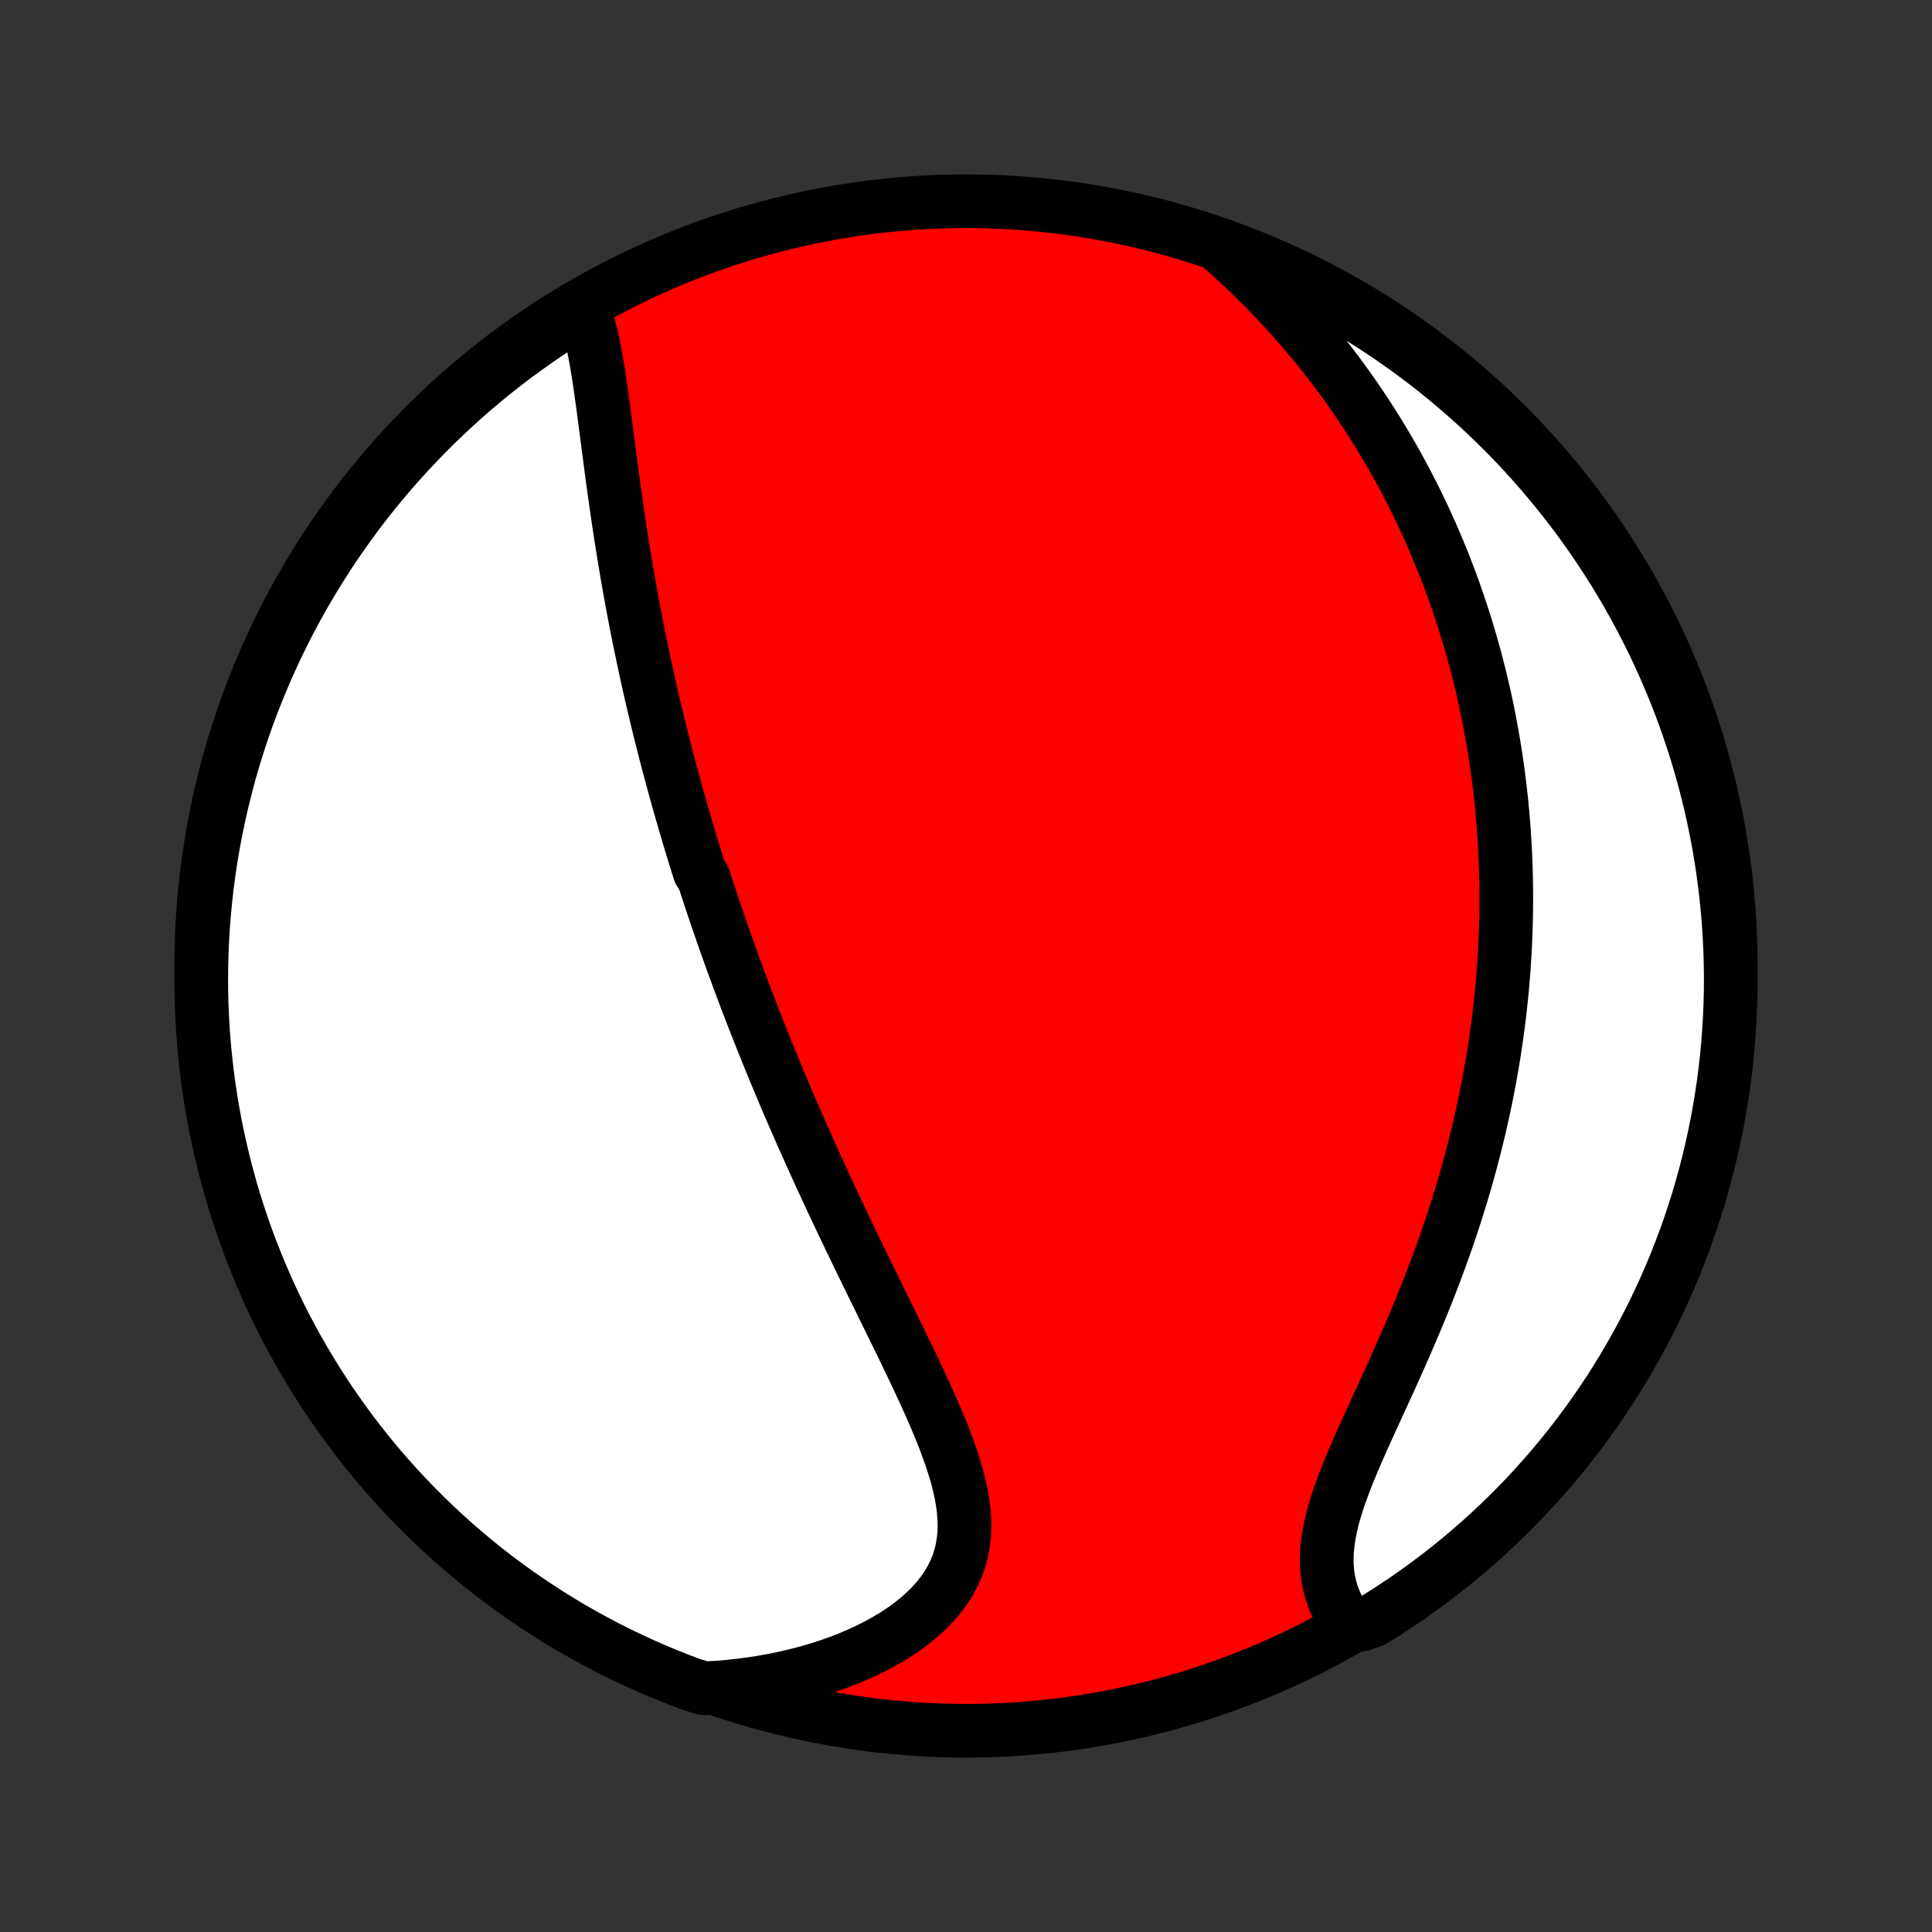 <?xml version="1.0" encoding="utf-8" standalone="no"?>
<!DOCTYPE svg PUBLIC "-//W3C//DTD SVG 1.1//EN"
  "http://www.w3.org/Graphics/SVG/1.1/DTD/svg11.dtd">
<!-- Created with matplotlib (http://matplotlib.org/) -->
<svg height="72pt" version="1.1" viewBox="0 0 72 72" width="72pt" xmlns="http://www.w3.org/2000/svg" xmlns:xlink="http://www.w3.org/1999/xlink">
 <rect x="0" y="0" width="72" height="72" fill="#333333" stroke="none"/>
 <defs>
  <style type="text/css">
*{stroke-linecap:butt;stroke-linejoin:round;}
  </style>
 </defs>
 <g id="figure_1">
  <g id="patch_1">
   <path d="
M0 72
L72 72
L72 0
L0 0
z
" style="fill:none;"/>
  </g>
  <g id="axes_1">
   <g id="PatchCollection_1">
    <defs>
     <path d="
M36 -7.5
C43.558 -7.5 50.808 -10.503 56.153 -15.848
C61.497 -21.192 64.5 -28.442 64.5 -36
C64.5 -43.558 61.497 -50.808 56.153 -56.153
C50.808 -61.497 43.558 -64.5 36 -64.5
C28.442 -64.5 21.192 -61.497 15.848 -56.153
C10.503 -50.808 7.5 -43.558 7.5 -36
C7.5 -28.442 10.503 -21.192 15.848 -15.848
C21.192 -10.503 28.442 -7.5 36 -7.5
z
" id="C0_0_a811fe30f3"/>
     <path d="
M21.729 -60.514
L21.817 -60.264
L21.896 -60.007
L21.969 -59.742
L22.036 -59.47
L22.098 -59.193
L22.155 -58.91
L22.208 -58.623
L22.258 -58.331
L22.306 -58.037
L22.351 -57.739
L22.395 -57.439
L22.437 -57.138
L22.479 -56.834
L22.519 -56.529
L22.559 -56.223
L22.599 -55.917
L22.639 -55.61
L22.679 -55.303
L22.719 -54.996
L22.759 -54.689
L22.8 -54.383
L22.841 -54.077
L22.883 -53.773
L22.925 -53.469
L22.968 -53.166
L23.012 -52.864
L23.057 -52.564
L23.102 -52.264
L23.148 -51.967
L23.195 -51.67
L23.242 -51.375
L23.29 -51.082
L23.339 -50.79
L23.389 -50.5
L23.439 -50.211
L23.49 -49.925
L23.542 -49.639
L23.595 -49.355
L23.648 -49.074
L23.702 -48.793
L23.757 -48.514
L23.813 -48.237
L23.869 -47.962
L23.926 -47.688
L23.983 -47.415
L24.041 -47.144
L24.1 -46.875
L24.159 -46.607
L24.219 -46.34
L24.28 -46.075
L24.341 -45.811
L24.403 -45.549
L24.465 -45.288
L24.528 -45.028
L24.592 -44.769
L24.656 -44.511
L24.721 -44.255
L24.786 -43.999
L24.852 -43.745
L24.919 -43.491
L24.986 -43.239
L25.054 -42.987
L25.122 -42.736
L25.191 -42.486
L25.261 -42.236
L25.331 -41.988
L25.402 -41.739
L25.473 -41.492
L25.545 -41.245
L25.618 -40.998
L25.692 -40.752
L25.765 -40.507
L25.84 -40.261
L25.916 -40.016
L25.992 -39.771
L26.069 -39.526
L26.225 -39.282
L26.304 -39.037
L26.384 -38.792
L26.464 -38.548
L26.546 -38.303
L26.628 -38.058
L26.711 -37.813
L26.795 -37.568
L26.88 -37.322
L26.966 -37.076
L27.052 -36.83
L27.14 -36.583
L27.229 -36.336
L27.318 -36.088
L27.409 -35.84
L27.5 -35.591
L27.593 -35.341
L27.687 -35.09
L27.782 -34.839
L27.878 -34.587
L27.975 -34.334
L28.073 -34.08
L28.173 -33.825
L28.274 -33.568
L28.376 -33.311
L28.479 -33.053
L28.584 -32.793
L28.69 -32.533
L28.797 -32.27
L28.906 -32.007
L29.016 -31.742
L29.128 -31.476
L29.241 -31.209
L29.355 -30.94
L29.472 -30.669
L29.589 -30.397
L29.709 -30.123
L29.829 -29.848
L29.952 -29.571
L30.076 -29.292
L30.201 -29.012
L30.329 -28.73
L30.458 -28.446
L30.588 -28.16
L30.721 -27.872
L30.855 -27.583
L30.991 -27.292
L31.128 -26.999
L31.267 -26.705
L31.407 -26.408
L31.55 -26.11
L31.693 -25.81
L31.839 -25.509
L31.985 -25.205
L32.133 -24.9
L32.283 -24.593
L32.433 -24.285
L32.585 -23.975
L32.738 -23.664
L32.891 -23.351
L33.045 -23.037
L33.2 -22.722
L33.355 -22.405
L33.51 -22.088
L33.665 -21.769
L33.82 -21.45
L33.973 -21.13
L34.126 -20.809
L34.277 -20.488
L34.426 -20.167
L34.572 -19.846
L34.715 -19.524
L34.855 -19.203
L34.99 -18.882
L35.12 -18.562
L35.245 -18.242
L35.362 -17.924
L35.472 -17.607
L35.573 -17.291
L35.665 -16.977
L35.745 -16.665
L35.814 -16.354
L35.869 -16.047
L35.91 -15.742
L35.935 -15.44
L35.943 -15.141
L35.934 -14.845
L35.905 -14.554
L35.857 -14.267
L35.788 -13.984
L35.698 -13.706
L35.586 -13.433
L35.453 -13.165
L35.299 -12.904
L35.123 -12.649
L34.926 -12.4
L34.709 -12.159
L34.472 -11.925
L34.217 -11.698
L33.944 -11.48
L33.655 -11.27
L33.35 -11.069
L33.03 -10.876
L32.697 -10.692
L32.352 -10.518
L31.996 -10.353
L31.629 -10.197
L31.253 -10.052
L30.868 -9.916
L30.476 -9.79
L30.077 -9.675
L29.672 -9.569
L29.262 -9.473
L28.848 -9.387
L28.429 -9.312
L28.007 -9.246
L27.582 -9.19
L27.155 -9.144
L26.727 -9.108
L26.248 -9.082
L25.783 -9.22
L25.32 -9.394
L24.86 -9.577
L24.404 -9.767
L23.952 -9.966
L23.503 -10.172
L23.058 -10.386
L22.616 -10.608
L22.179 -10.838
L21.746 -11.075
L21.318 -11.32
L20.894 -11.573
L20.474 -11.833
L20.06 -12.1
L19.65 -12.375
L19.245 -12.656
L18.845 -12.945
L18.45 -13.241
L18.061 -13.544
L17.677 -13.854
L17.299 -14.17
L16.927 -14.493
L16.56 -14.823
L16.199 -15.159
L15.845 -15.502
L15.496 -15.85
L15.154 -16.205
L14.818 -16.566
L14.488 -16.933
L14.165 -17.305
L13.849 -17.684
L13.539 -18.068
L13.236 -18.457
L12.941 -18.852
L12.652 -19.252
L12.37 -19.657
L12.096 -20.066
L11.828 -20.481
L11.569 -20.901
L11.316 -21.325
L11.071 -21.754
L10.834 -22.186
L10.604 -22.624
L10.383 -23.065
L10.168 -23.51
L9.962 -23.959
L9.764 -24.412
L9.574 -24.868
L9.391 -25.328
L9.217 -25.79
L9.051 -26.256
L8.894 -26.725
L8.744 -27.197
L8.603 -27.671
L8.47 -28.148
L8.346 -28.628
L8.23 -29.109
L8.122 -29.593
L8.023 -30.079
L7.932 -30.566
L7.85 -31.055
L7.777 -31.546
L7.712 -32.038
L7.656 -32.531
L7.608 -33.025
L7.569 -33.52
L7.539 -34.016
L7.517 -34.513
L7.504 -35.01
L7.5 -35.507
L7.504 -36.004
L7.518 -36.502
L7.539 -36.999
L7.57 -37.496
L7.609 -37.992
L7.657 -38.488
L7.713 -38.983
L7.778 -39.477
L7.852 -39.971
L7.934 -40.462
L8.024 -40.953
L8.124 -41.442
L8.231 -41.929
L8.348 -42.415
L8.472 -42.899
L8.605 -43.38
L8.747 -43.86
L8.896 -44.337
L9.054 -44.811
L9.22 -45.283
L9.394 -45.752
L9.577 -46.217
L9.767 -46.68
L9.966 -47.14
L10.172 -47.596
L10.386 -48.048
L10.608 -48.497
L10.838 -48.942
L11.075 -49.384
L11.32 -49.821
L11.573 -50.254
L11.833 -50.682
L12.1 -51.106
L12.375 -51.526
L12.656 -51.94
L12.945 -52.35
L13.241 -52.755
L13.544 -53.155
L13.854 -53.55
L14.17 -53.939
L14.493 -54.323
L14.823 -54.701
L15.159 -55.073
L15.502 -55.44
L15.85 -55.801
L16.205 -56.156
L16.566 -56.504
L16.933 -56.846
L17.305 -57.182
L17.684 -57.512
L18.068 -57.835
L18.457 -58.151
L18.852 -58.461
L19.252 -58.764
L19.657 -59.059
L20.066 -59.348
L20.481 -59.63
L20.901 -59.904
z
" id="C0_1_d57f4ee332"/>
     <path d="
M45.615 -62.691
L45.932 -62.406
L46.243 -62.119
L46.548 -61.83
L46.846 -61.539
L47.138 -61.246
L47.424 -60.953
L47.703 -60.658
L47.976 -60.362
L48.243 -60.065
L48.503 -59.767
L48.757 -59.469
L49.005 -59.17
L49.247 -58.871
L49.483 -58.572
L49.713 -58.273
L49.937 -57.973
L50.155 -57.674
L50.368 -57.375
L50.575 -57.076
L50.777 -56.777
L50.973 -56.478
L51.164 -56.181
L51.351 -55.883
L51.532 -55.586
L51.708 -55.289
L51.88 -54.993
L52.047 -54.697
L52.209 -54.402
L52.367 -54.107
L52.52 -53.813
L52.67 -53.52
L52.815 -53.227
L52.956 -52.935
L53.093 -52.643
L53.226 -52.352
L53.356 -52.062
L53.481 -51.772
L53.603 -51.482
L53.722 -51.193
L53.837 -50.904
L53.949 -50.616
L54.057 -50.328
L54.162 -50.041
L54.264 -49.754
L54.362 -49.467
L54.458 -49.181
L54.551 -48.895
L54.64 -48.608
L54.727 -48.323
L54.811 -48.037
L54.892 -47.751
L54.97 -47.465
L55.045 -47.18
L55.118 -46.894
L55.188 -46.608
L55.256 -46.322
L55.321 -46.036
L55.383 -45.75
L55.443 -45.463
L55.5 -45.176
L55.554 -44.888
L55.607 -44.6
L55.656 -44.312
L55.704 -44.023
L55.748 -43.734
L55.791 -43.444
L55.831 -43.153
L55.868 -42.861
L55.903 -42.568
L55.936 -42.275
L55.966 -41.981
L55.994 -41.686
L56.019 -41.389
L56.042 -41.092
L56.062 -40.793
L56.08 -40.494
L56.096 -40.193
L56.108 -39.891
L56.119 -39.587
L56.127 -39.282
L56.132 -38.975
L56.134 -38.667
L56.134 -38.358
L56.131 -38.047
L56.126 -37.734
L56.118 -37.419
L56.106 -37.103
L56.093 -36.785
L56.076 -36.465
L56.056 -36.143
L56.033 -35.819
L56.008 -35.493
L55.979 -35.165
L55.947 -34.835
L55.911 -34.503
L55.873 -34.169
L55.831 -33.832
L55.786 -33.493
L55.737 -33.153
L55.685 -32.809
L55.629 -32.464
L55.569 -32.116
L55.506 -31.766
L55.439 -31.414
L55.368 -31.059
L55.294 -30.703
L55.215 -30.344
L55.132 -29.982
L55.045 -29.619
L54.954 -29.253
L54.859 -28.885
L54.76 -28.515
L54.656 -28.143
L54.548 -27.769
L54.435 -27.394
L54.318 -27.016
L54.197 -26.637
L54.072 -26.256
L53.942 -25.874
L53.808 -25.49
L53.669 -25.105
L53.527 -24.719
L53.38 -24.333
L53.23 -23.945
L53.075 -23.557
L52.917 -23.169
L52.756 -22.781
L52.592 -22.393
L52.425 -22.006
L52.256 -21.619
L52.085 -21.233
L51.912 -20.849
L51.738 -20.466
L51.564 -20.085
L51.39 -19.706
L51.218 -19.329
L51.047 -18.956
L50.879 -18.586
L50.715 -18.219
L50.555 -17.857
L50.402 -17.498
L50.255 -17.145
L50.117 -16.796
L49.989 -16.452
L49.871 -16.114
L49.766 -15.783
L49.673 -15.457
L49.595 -15.138
L49.532 -14.825
L49.486 -14.52
L49.456 -14.222
L49.444 -13.931
L49.449 -13.648
L49.471 -13.373
L49.512 -13.105
L49.569 -12.845
L49.644 -12.594
L49.734 -12.35
L49.841 -12.114
L49.962 -11.887
L50.097 -11.668
L50.735 -11.457
L51.158 -11.604
L51.577 -11.865
L51.991 -12.134
L52.401 -12.409
L52.805 -12.692
L53.204 -12.982
L53.598 -13.278
L53.986 -13.582
L54.37 -13.893
L54.747 -14.21
L55.119 -14.534
L55.485 -14.864
L55.845 -15.201
L56.199 -15.544
L56.547 -15.894
L56.888 -16.249
L57.223 -16.611
L57.552 -16.979
L57.874 -17.352
L58.19 -17.731
L58.499 -18.115
L58.8 -18.505
L59.095 -18.901
L59.383 -19.301
L59.664 -19.707
L59.938 -20.117
L60.204 -20.533
L60.463 -20.953
L60.714 -21.378
L60.958 -21.807
L61.195 -22.24
L61.423 -22.678
L61.644 -23.12
L61.857 -23.565
L62.063 -24.015
L62.26 -24.468
L62.449 -24.924
L62.63 -25.384
L62.804 -25.848
L62.968 -26.314
L63.125 -26.783
L63.274 -27.255
L63.414 -27.73
L63.546 -28.207
L63.669 -28.687
L63.784 -29.169
L63.891 -29.653
L63.989 -30.139
L64.078 -30.626
L64.159 -31.116
L64.232 -31.606
L64.296 -32.099
L64.351 -32.592
L64.397 -33.086
L64.435 -33.581
L64.464 -34.077
L64.485 -34.574
L64.497 -35.071
L64.5 -35.568
L64.494 -36.066
L64.48 -36.563
L64.457 -37.06
L64.426 -37.557
L64.386 -38.053
L64.337 -38.549
L64.279 -39.044
L64.213 -39.538
L64.139 -40.031
L64.056 -40.523
L63.964 -41.014
L63.864 -41.502
L63.755 -41.99
L63.638 -42.475
L63.512 -42.958
L63.378 -43.44
L63.236 -43.919
L63.085 -44.395
L62.926 -44.869
L62.759 -45.341
L62.584 -45.809
L62.4 -46.275
L62.209 -46.737
L62.009 -47.196
L61.802 -47.652
L61.587 -48.104
L61.364 -48.552
L61.133 -48.997
L60.895 -49.438
L60.649 -49.874
L60.395 -50.307
L60.135 -50.735
L59.866 -51.158
L59.591 -51.577
L59.308 -51.991
L59.018 -52.401
L58.722 -52.805
L58.418 -53.204
L58.107 -53.598
L57.79 -53.986
L57.466 -54.37
L57.136 -54.747
L56.799 -55.119
L56.456 -55.485
L56.106 -55.845
L55.751 -56.199
L55.389 -56.547
L55.022 -56.888
L54.648 -57.223
L54.269 -57.552
L53.885 -57.874
L53.495 -58.19
L53.099 -58.499
L52.699 -58.8
L52.293 -59.095
L51.883 -59.383
L51.467 -59.664
L51.047 -59.938
L50.622 -60.204
L50.193 -60.463
L49.76 -60.714
L49.322 -60.958
L48.88 -61.195
L48.435 -61.423
L47.985 -61.644
L47.532 -61.857
L47.075 -62.063
L46.615 -62.26
L46.152 -62.449
z
" id="C0_2_d323f0d81e"/>
    </defs>
    <g clip-path="url(#p1bffca34e9)">
     <use style="fill:#ff0000;stroke:#000000;stroke-width:2.0;" x="0.0" xlink:href="#C0_0_a811fe30f3" y="72.0"/>
    </g>
    <g clip-path="url(#p1bffca34e9)">
     <use style="fill:#ffffff;stroke:#000000;stroke-width:2.0;" x="0.0" xlink:href="#C0_1_d57f4ee332" y="72.0"/>
    </g>
    <g clip-path="url(#p1bffca34e9)">
     <use style="fill:#ffffff;stroke:#000000;stroke-width:2.0;" x="0.0" xlink:href="#C0_2_d323f0d81e" y="72.0"/>
    </g>
   </g>
  </g>
 </g>
 <defs>
  <clipPath id="p1bffca34e9">
   <rect height="72.0" width="72.0" x="0.0" y="0.0"/>
  </clipPath>
 </defs>
</svg>
